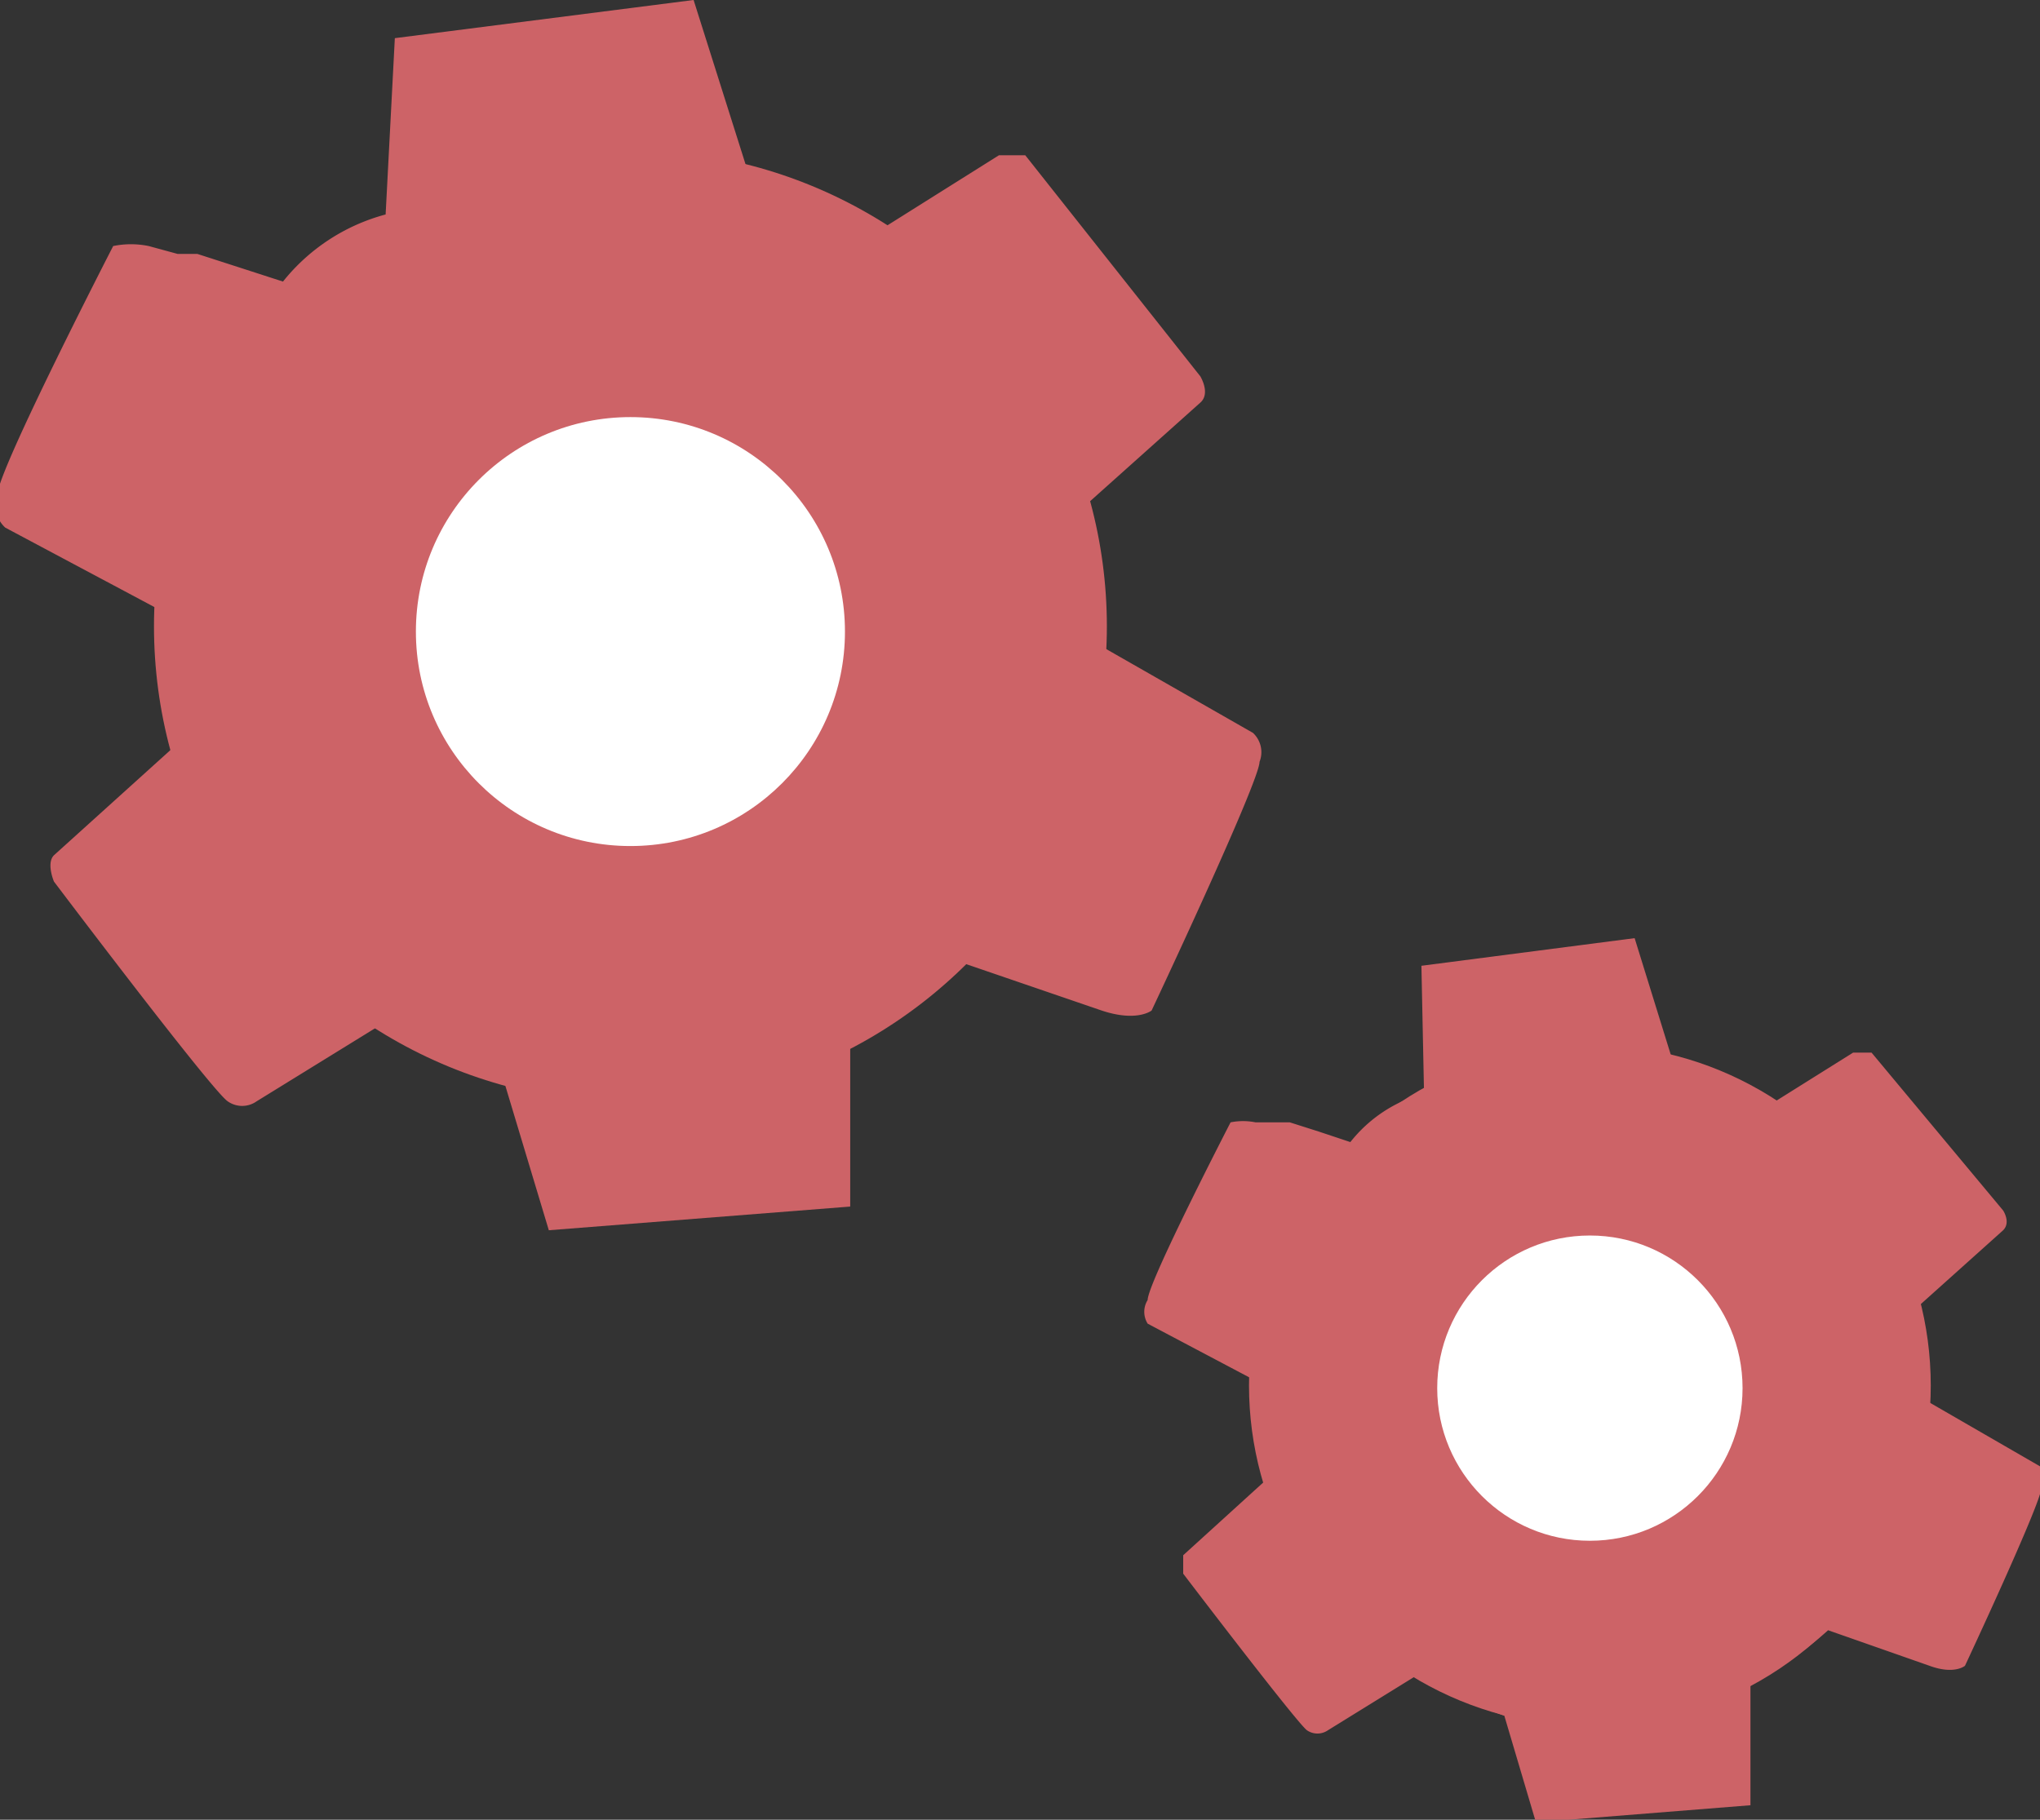 <svg id="Слой_1" data-name="Слой 1" xmlns="http://www.w3.org/2000/svg" viewBox="0 0 15.5 13.83"><rect x="0" y="0" width="15.5" height="13.83" fill="#333333" stroke="none"/><defs><style>.cls-1{fill:#cd6367;}.cls-2{fill:#fff;}</style></defs><title>setting</title><circle class="cls-1" cx="4.79" cy="4.76" r="3.62"/><path class="cls-2" d="M442.5,370.5" transform="translate(-391.58 -391.59)"/><path class="cls-1" d="M394.58,391.88l2.27-.29.43,1.36a2,2,0,0,1,.84.48l1.05-.66s.16,0,.2,0l1.33,1.68s.08.13,0,.2l-.95.85a2.41,2.41,0,0,1,.09.94l1.26.72a.2.2,0,0,1,.05.22c0,.15-.82,1.89-.82,1.89s-.11.09-.38,0l-1.08-.37a4.3,4.3,0,0,1-.83.57l0,1.29v0l-2.29.18h0l-.34-1.13h0a2.14,2.14,0,0,1-.81-.51l-1.07.66a.19.19,0,0,1-.22,0c-.12-.08-1.32-1.67-1.32-1.67s-.06-.14,0-.2l.93-.84a4,4,0,0,1-.08-1l-1.22-.65a.23.23,0,0,1-.06-.25c0-.18.88-1.89.88-1.89a.67.67,0,0,1,.27,0l.22.06.15,0,.31.1.34.11a1.49,1.49,0,0,1,.78-.51Z" transform="translate(-391.58 -391.59)"/><circle class="cls-2" cx="4.79" cy="4.8" r="1.63"/><circle class="cls-1" cx="12.08" cy="10.53" r="2.59"/><path class="cls-1" d="M402.38,398.93l1.62-.21.31,1a1.39,1.39,0,0,1,.6.34l.75-.47s.11,0,.14,0l1,1.2s.06.09,0,.15l-.68.61a1.72,1.72,0,0,1,.07.67l.9.52a.15.15,0,0,1,0,.16c0,.11-.58,1.35-.58,1.35s-.08.07-.27,0l-.77-.27a3.07,3.07,0,0,1-.29.23l-.3.18,0,.92v0l-1.63.13h0l-.24-.81h0a1.53,1.53,0,0,1-.58-.36l-.76.47a.14.14,0,0,1-.16,0c-.08-.06-.94-1.19-.94-1.19s0-.1,0-.14l.66-.6a2.85,2.85,0,0,1-.06-.7l-.87-.46a.17.17,0,0,1,0-.18c0-.13.63-1.35.63-1.35a.48.48,0,0,1,.19,0l.15,0,.11,0,.22.07.24.08a1.07,1.07,0,0,1,.56-.37Z" transform="translate(-391.58 -391.59)"/><circle class="cls-2" cx="12.08" cy="10.55" r="1.16"/></svg>